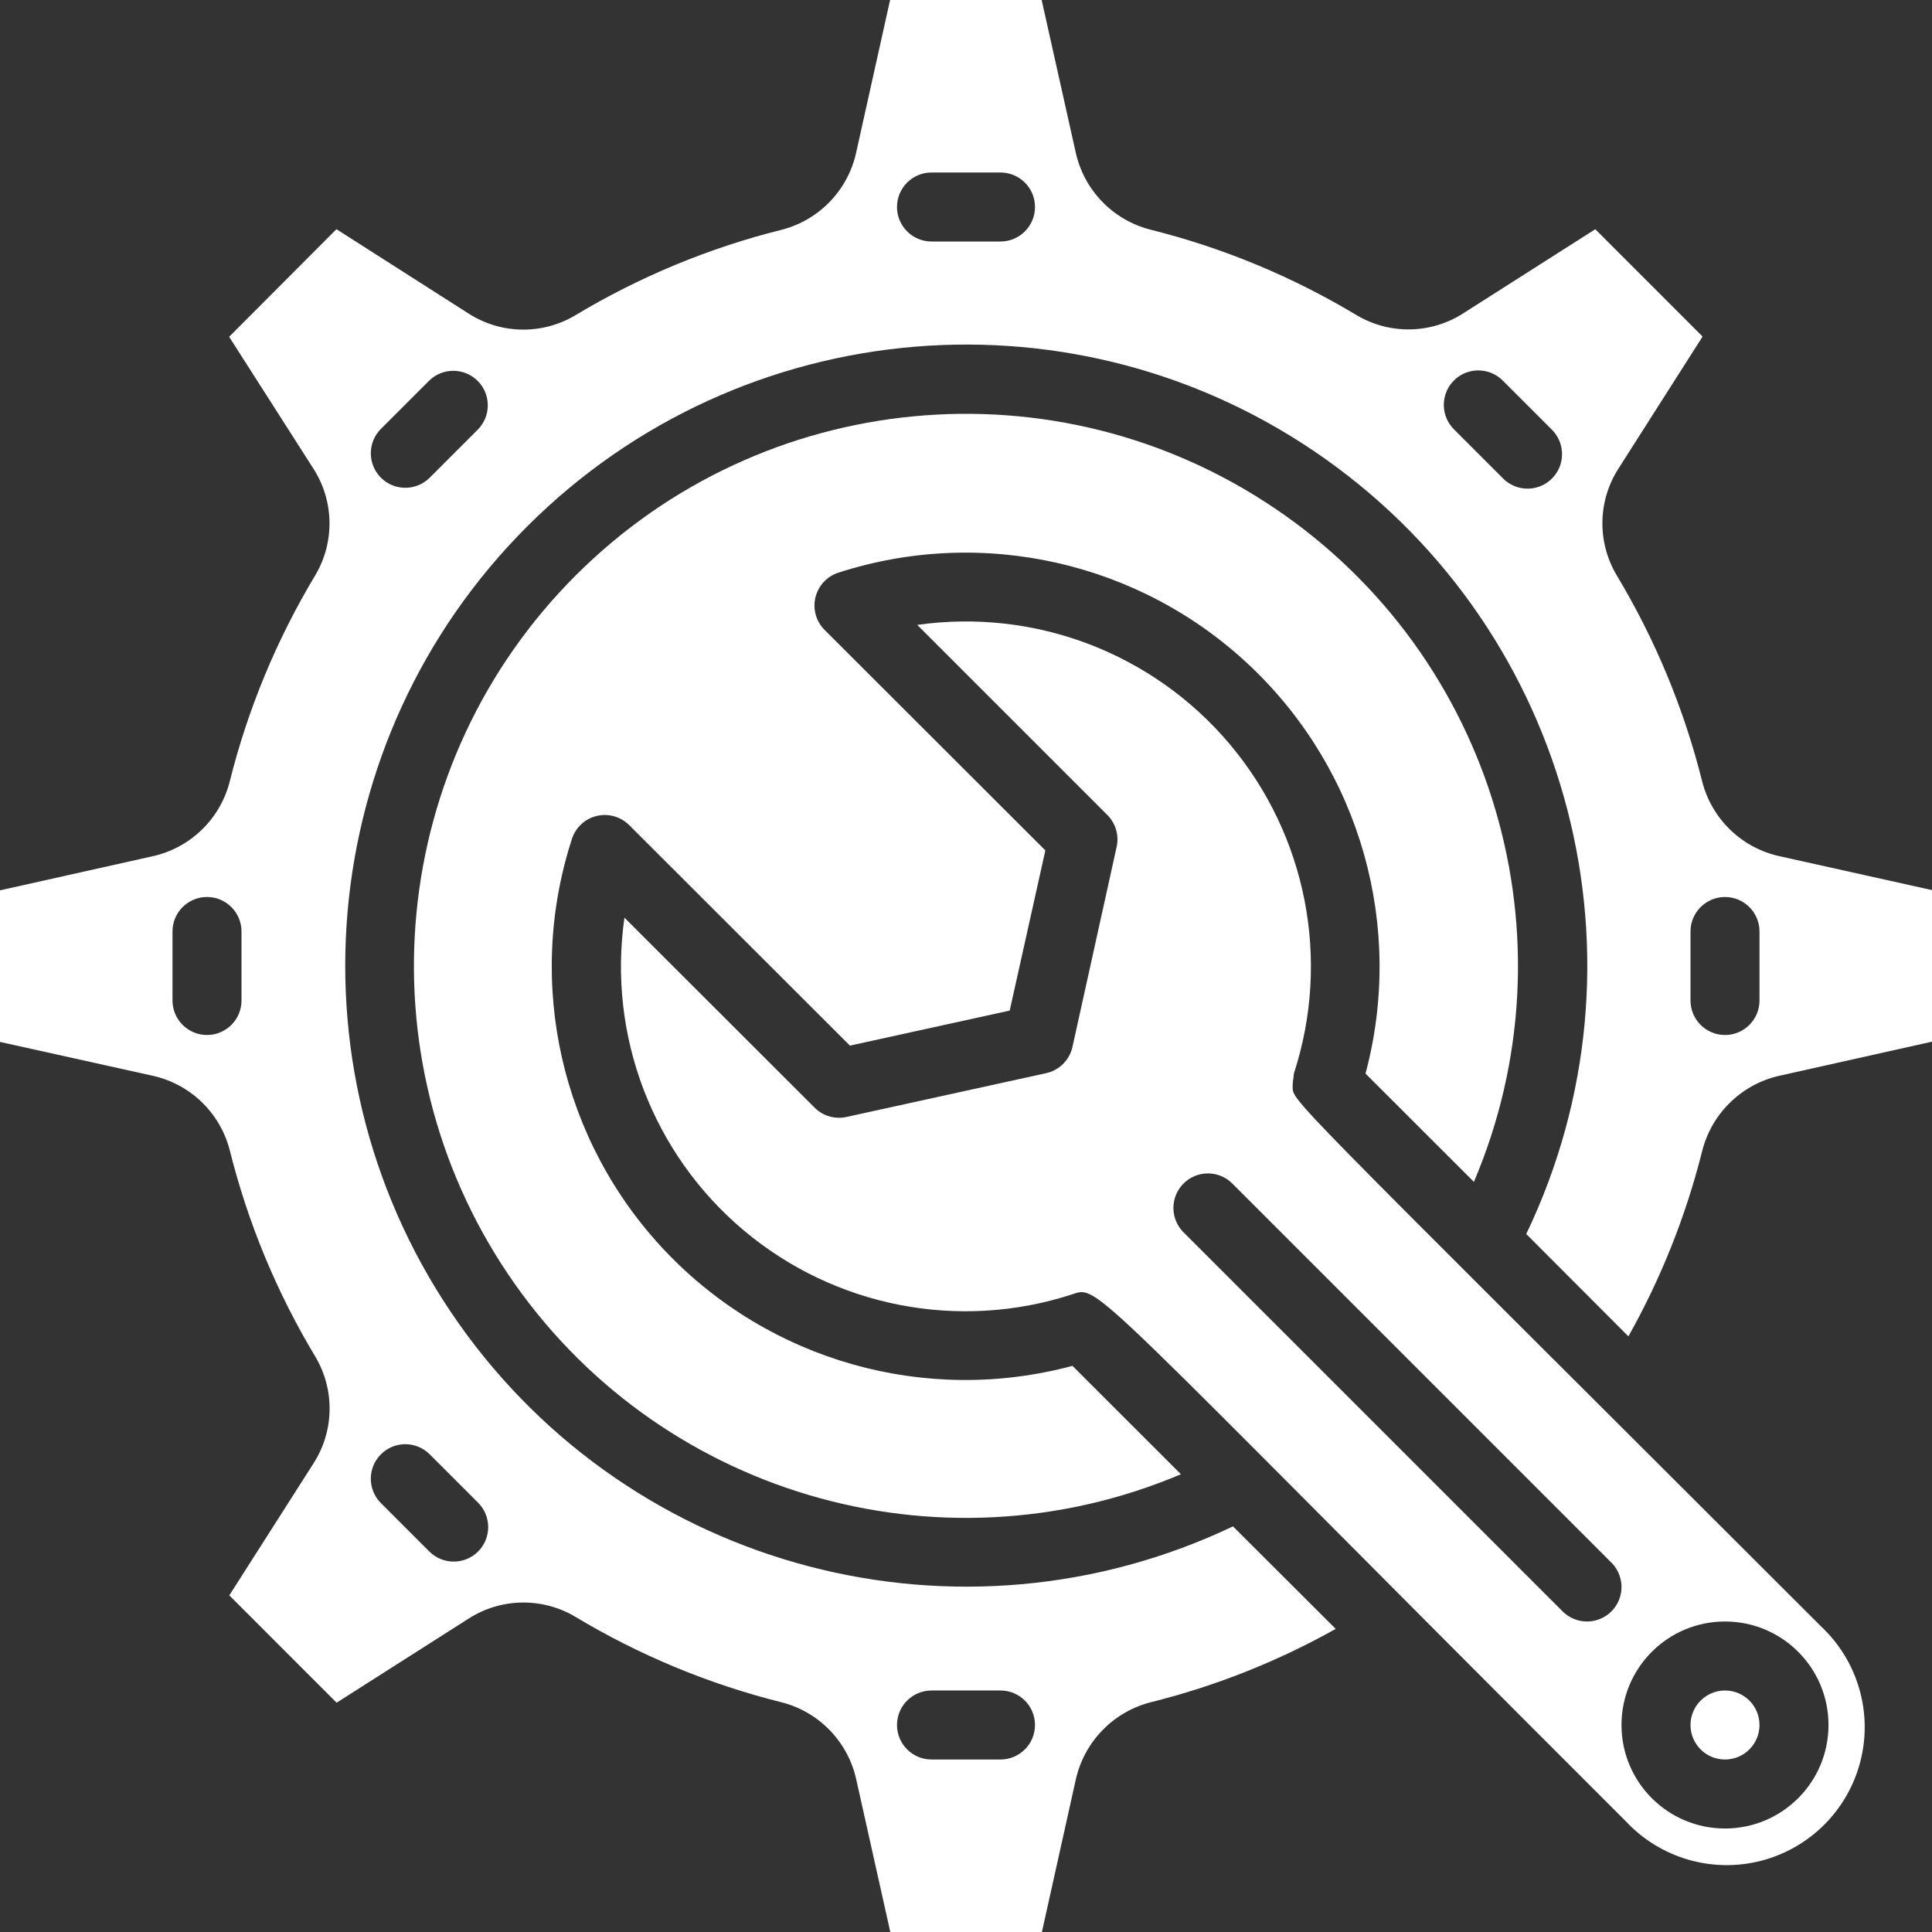 <svg fill="white" height="512" viewBox="0 0 56 56" width="512" xmlns="http://www.w3.org/2000/svg"><rect x="0" y="0" width="56" height="56" fill="#333333" stroke="none"/><g id="001---System-Prefs"><path id="Shape" d="m35.739 44.243c-7.916 3.766-17.394 1.281-22.445-5.885-5.05-7.165-4.204-16.927 2.004-23.117 6.208-6.19 15.972-7.007 23.122-1.935 7.15 5.071 9.608 14.557 5.819 22.462l2.961 2.967c.942-1.677 1.658-3.47 2.129-5.335.264-1.104 1.131-1.963 2.238-2.217l4.433-.99v-4.393l-4.42-.983c-1.089-.238-1.953-1.067-2.236-2.145-.527-2.118-1.368-4.145-2.494-6.015-.56-.956-.536-2.145.063-3.077l2.437-3.825-3.11-3.111-3.826 2.437c-.932.599-2.121.623-3.077.063-1.87-1.126-3.897-1.967-6.015-2.494-1.076-.284-1.903-1.146-2.142-2.233l-.987-4.417h-4.393l-.983 4.42c-.238 1.089-1.067 1.953-2.145 2.236-2.118.527-4.145 1.368-6.015 2.494-.956.56-2.145.536-3.077-.063l-3.828-2.444-3.11 3.119 2.442 3.821c.599.932.623 2.121.063 3.077-1.126 1.87-1.967 3.897-2.494 6.015-.283 1.078-1.147 1.907-2.236 2.145l-4.417.987v4.393l4.42.98c1.089.238 1.953 1.067 2.236 2.145.527 2.118 1.368 4.145 2.494 6.015.56.956.536 2.145-.063 3.077l-2.44 3.825 3.11 3.111 3.826-2.437c.932-.598 2.121-.622 3.077-.063 1.87 1.126 3.897 1.967 6.015 2.494 1.078.283 1.907 1.147 2.145 2.236l.986 4.417h4.394l.986-4.435c.254-1.105 1.111-1.972 2.214-2.236 1.858-.467 3.645-1.178 5.316-2.115-1.791-1.789-1.108-1.107-2.977-2.971zm13.261-17.243c0-.552.448-1 1-1s1 .448 1 1v2c0 .552-.448 1-1 1s-1-.448-1-1zm-6.858-15.971c.39-.39 1.024-.39 1.414 0l1.415 1.415c.26.251.364.623.273.973-.092.35-.365.623-.714.714-.35.092-.721-.013-.973-.273l-1.415-1.415c-.39-.39-.39-1.024 0-1.414zm-15.142-6.029h2c.552 0 1 .448 1 1s-.448 1-1 1h-2c-.552 0-1-.448-1-1s.448-1 1-1zm-15.971 7.444 1.415-1.415c.392-.379 1.016-.374 1.402.012s.391 1.009.012 1.402l-1.415 1.415c-.392.379-1.016.374-1.402-.012s-.391-1.009-.012-1.402zm-4.029 16.556c0 .552-.448 1-1 1s-1-.448-1-1v-2c0-.552.448-1 1-1s1 .448 1 1zm6.858 15.971c-.39.39-1.024.39-1.414 0l-1.415-1.415c-.379-.392-.374-1.016.012-1.402s1.009-.391 1.402-.012l1.415 1.415c.39.39.39 1.024 0 1.414zm15.142 6.029h-2c-.552 0-1-.448-1-1s.448-1 1-1h2c.552 0 1 .448 1 1s-.448 1-1 1z"/><path id="Shape" d="m42.722 34.257c2.997-7.048.58-15.231-5.766-19.519-6.346-4.288-14.84-3.478-20.26 1.932-5.421 5.41-6.248 13.902-1.973 20.257 4.275 6.354 12.453 8.788 19.507 5.805l-3.144-3.142c-4.244 1.139-8.771-.136-11.798-3.322-3.026-3.186-4.066-7.773-2.71-11.953.107-.331.379-.583.717-.664.338-.082.695.019.941.264l6.4 6.393 4.631-1.016 1.033-4.642-6.4-6.393c-.246-.246-.346-.603-.264-.941.082-.338.333-.61.664-.717 4.182-1.35 8.767-.307 11.953 2.72 3.186 3.027 4.462 7.553 3.327 11.799z"/><circle id="Oval" cx="50" cy="50" r="1"/><path id="Shape" d="m37.469 31.454c-0-.071.007-.141.023-.21.002-.047.007-.094.016-.141 1.067-3.283.365-6.883-1.856-9.525-2.221-2.642-5.648-3.952-9.065-3.465l5.51 5.51c.241.241.343.589.27.922l-1.281 5.8c-.084.38-.381.677-.762.761l-5.79 1.27c-.333.073-.68-.028-.921-.269l-5.513-5.507c-.49 3.414.816 6.84 3.455 9.061 2.639 2.221 6.237 2.924 9.517 1.858.81-.262.266-.5 16.061 15.28.999 1.064 2.498 1.5 3.911 1.137s2.517-1.467 2.88-2.881c.363-1.414-.074-2.912-1.138-3.911-15.999-15.985-15.295-15.178-15.317-15.69zm8.531 15.546c-.265-0-.52-.105-.707-.293l-11-11c-.379-.392-.374-1.016.012-1.402s1.009-.391 1.402-.012l11 11c.286.286.371.716.217 1.09-.155.374-.519.617-.924.617zm4 6c-1.657 0-3-1.343-3-3s1.343-3 3-3 3 1.343 3 3-1.343 3-3 3z"/></g></svg>